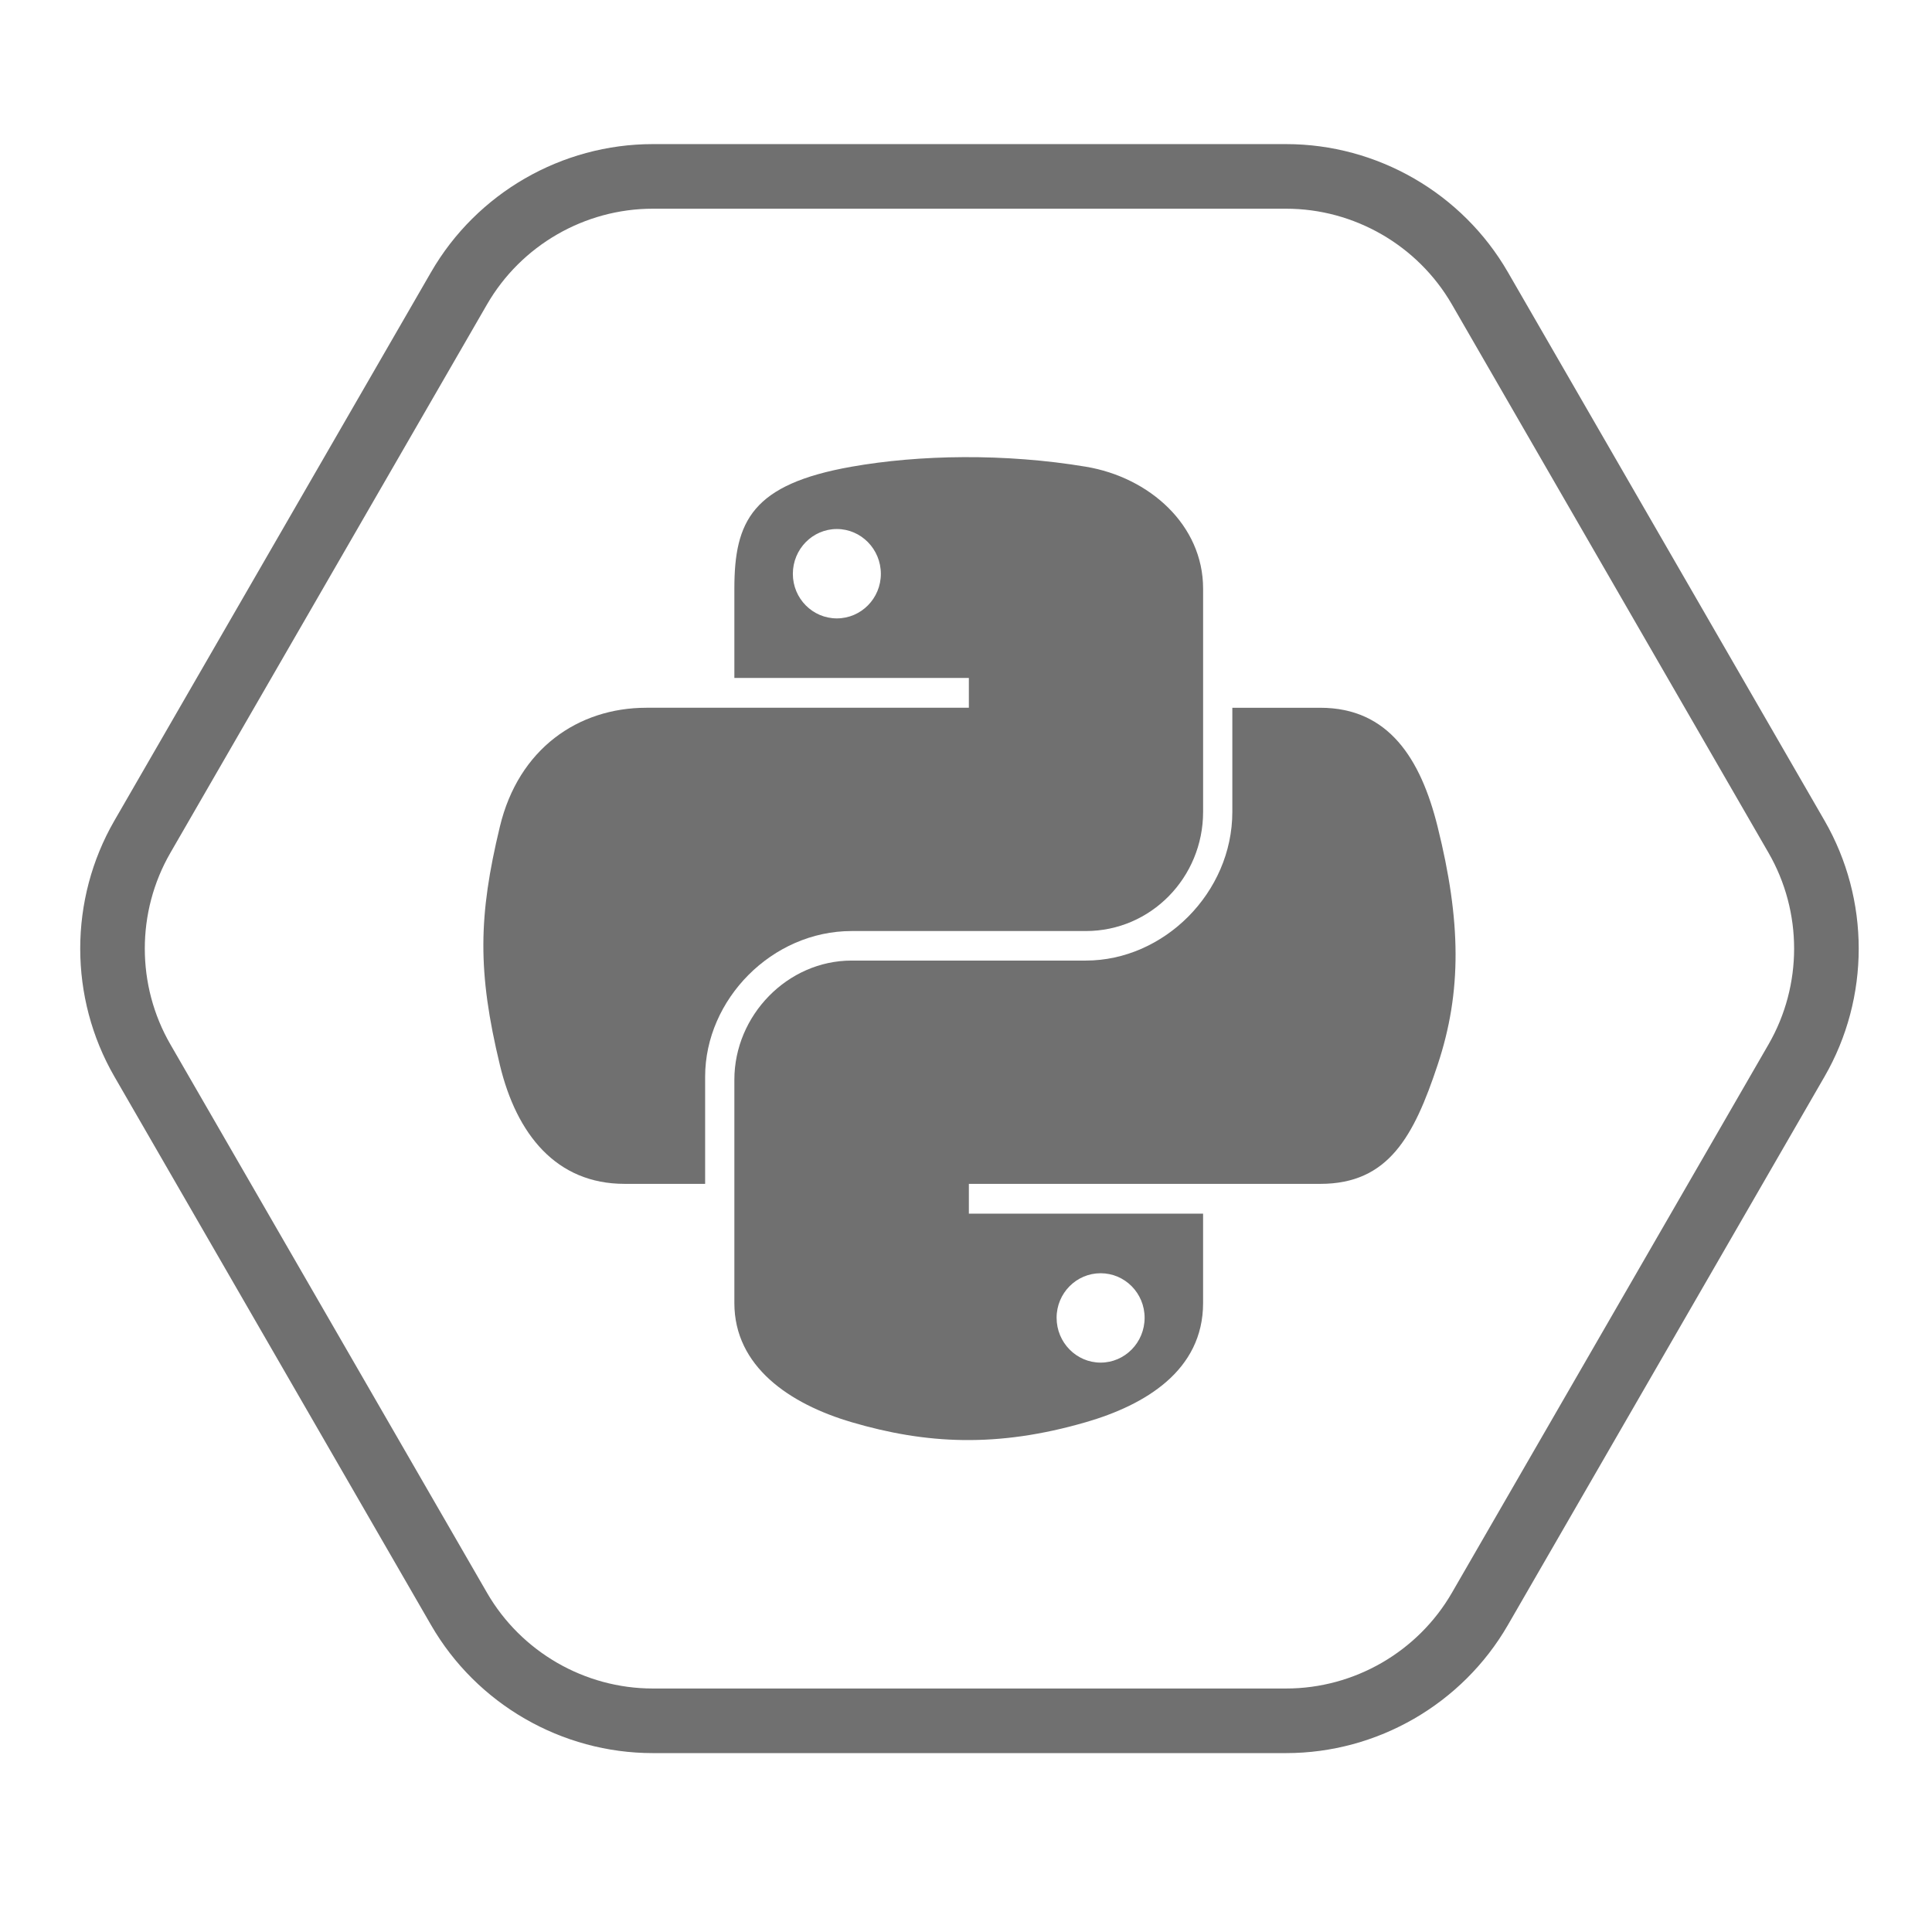 <?xml version="1.0" standalone="no"?><!DOCTYPE svg PUBLIC "-//W3C//DTD SVG 1.1//EN" "http://www.w3.org/Graphics/SVG/1.1/DTD/svg11.dtd"><svg t="1492326181486" class="icon" style="" viewBox="0 0 1024 1024" version="1.1" xmlns="http://www.w3.org/2000/svg" p-id="4052" xmlns:xlink="http://www.w3.org/1999/xlink" width="160" height="160"><defs><style type="text/css"></style></defs><path d="M681.661 929.181 346.008 929.181c-48.331 0-93.37-26.006-117.537-67.862L60.649 570.642c-24.175-41.86-24.175-93.867 0-135.724l167.826-290.681c24.163-41.86 69.206-67.858 117.537-67.858l335.652 0c48.331 0 93.37 25.998 117.537 67.858l167.826 290.681c24.175 41.86 24.175 93.867 0 135.724l-167.826 290.677C775.034 903.176 729.991 929.181 681.661 929.181zM346.008 110.617c-36.137 0-69.809 19.443-87.887 50.739l-167.826 290.681c-18.066 31.3-18.066 70.186 0 101.486l167.826 290.677c18.078 31.3 51.75 50.743 87.887 50.743l335.652 0c36.137 0 69.809-19.443 87.887-50.743l167.826-290.677c18.066-31.3 18.066-70.186 0-101.486l-167.826-290.681c-18.078-31.292-51.75-50.739-87.887-50.739L346.008 110.617z" p-id="4053" fill="#707070"></path><path d="M510.768 242.291c-21.249 0.1-41.539 1.911-59.393 5.069-52.593 9.292-62.146 28.739-62.146 64.607l0 47.367 124.288 0 0 15.79L389.233 375.124 342.588 375.124c-36.12 0-67.749 21.711-77.644 63.013-11.411 47.343-11.917 76.881 0 126.319 8.834 36.795 29.935 63.013 66.056 63.013l42.735 0 0-56.784c0-41.025 35.494-77.214 77.644-77.214l124.144 0c34.559 0 62.146-28.45 62.146-63.158L637.669 311.971c0-33.68-28.414-58.987-62.146-64.607C554.169 243.808 532.017 242.19 510.768 242.291L510.768 242.291zM443.552 280.39c12.836 0 23.32 10.657 23.32 23.758 0 13.053-10.484 23.613-23.32 23.613-12.884 0-23.324-10.556-23.324-23.613C420.232 291.047 430.668 280.39 443.552 280.39L443.552 280.39z" p-id="4054" fill="#707070"></path><path d="M653.162 375.128l0 55.19c0 42.791-36.277 78.804-77.644 78.804l-124.144 0c-34.005 0-62.146 29.104-62.146 63.162l0 118.348c0 33.68 29.289 53.496 62.146 63.158 39.344 11.572 77.07 13.663 124.144 0 31.292-9.063 62.146-27.298 62.146-63.158l0-47.367-124.144 0 0-15.79 124.144 0 62.146 0c36.124 0 49.583-25.195 62.146-63.013 12.977-38.934 12.427-76.375 0-126.319-8.927-35.956-25.973-63.013-62.146-63.013L653.162 375.128 653.162 375.128 653.162 375.128zM583.342 674.841c12.884 0 23.324 10.556 23.324 23.613 0 13.101-10.44 23.758-23.324 23.758-12.836 0-23.32-10.657-23.32-23.758C560.017 685.397 570.506 674.841 583.342 674.841L583.342 674.841z" p-id="4055" fill="#707070"></path></svg>